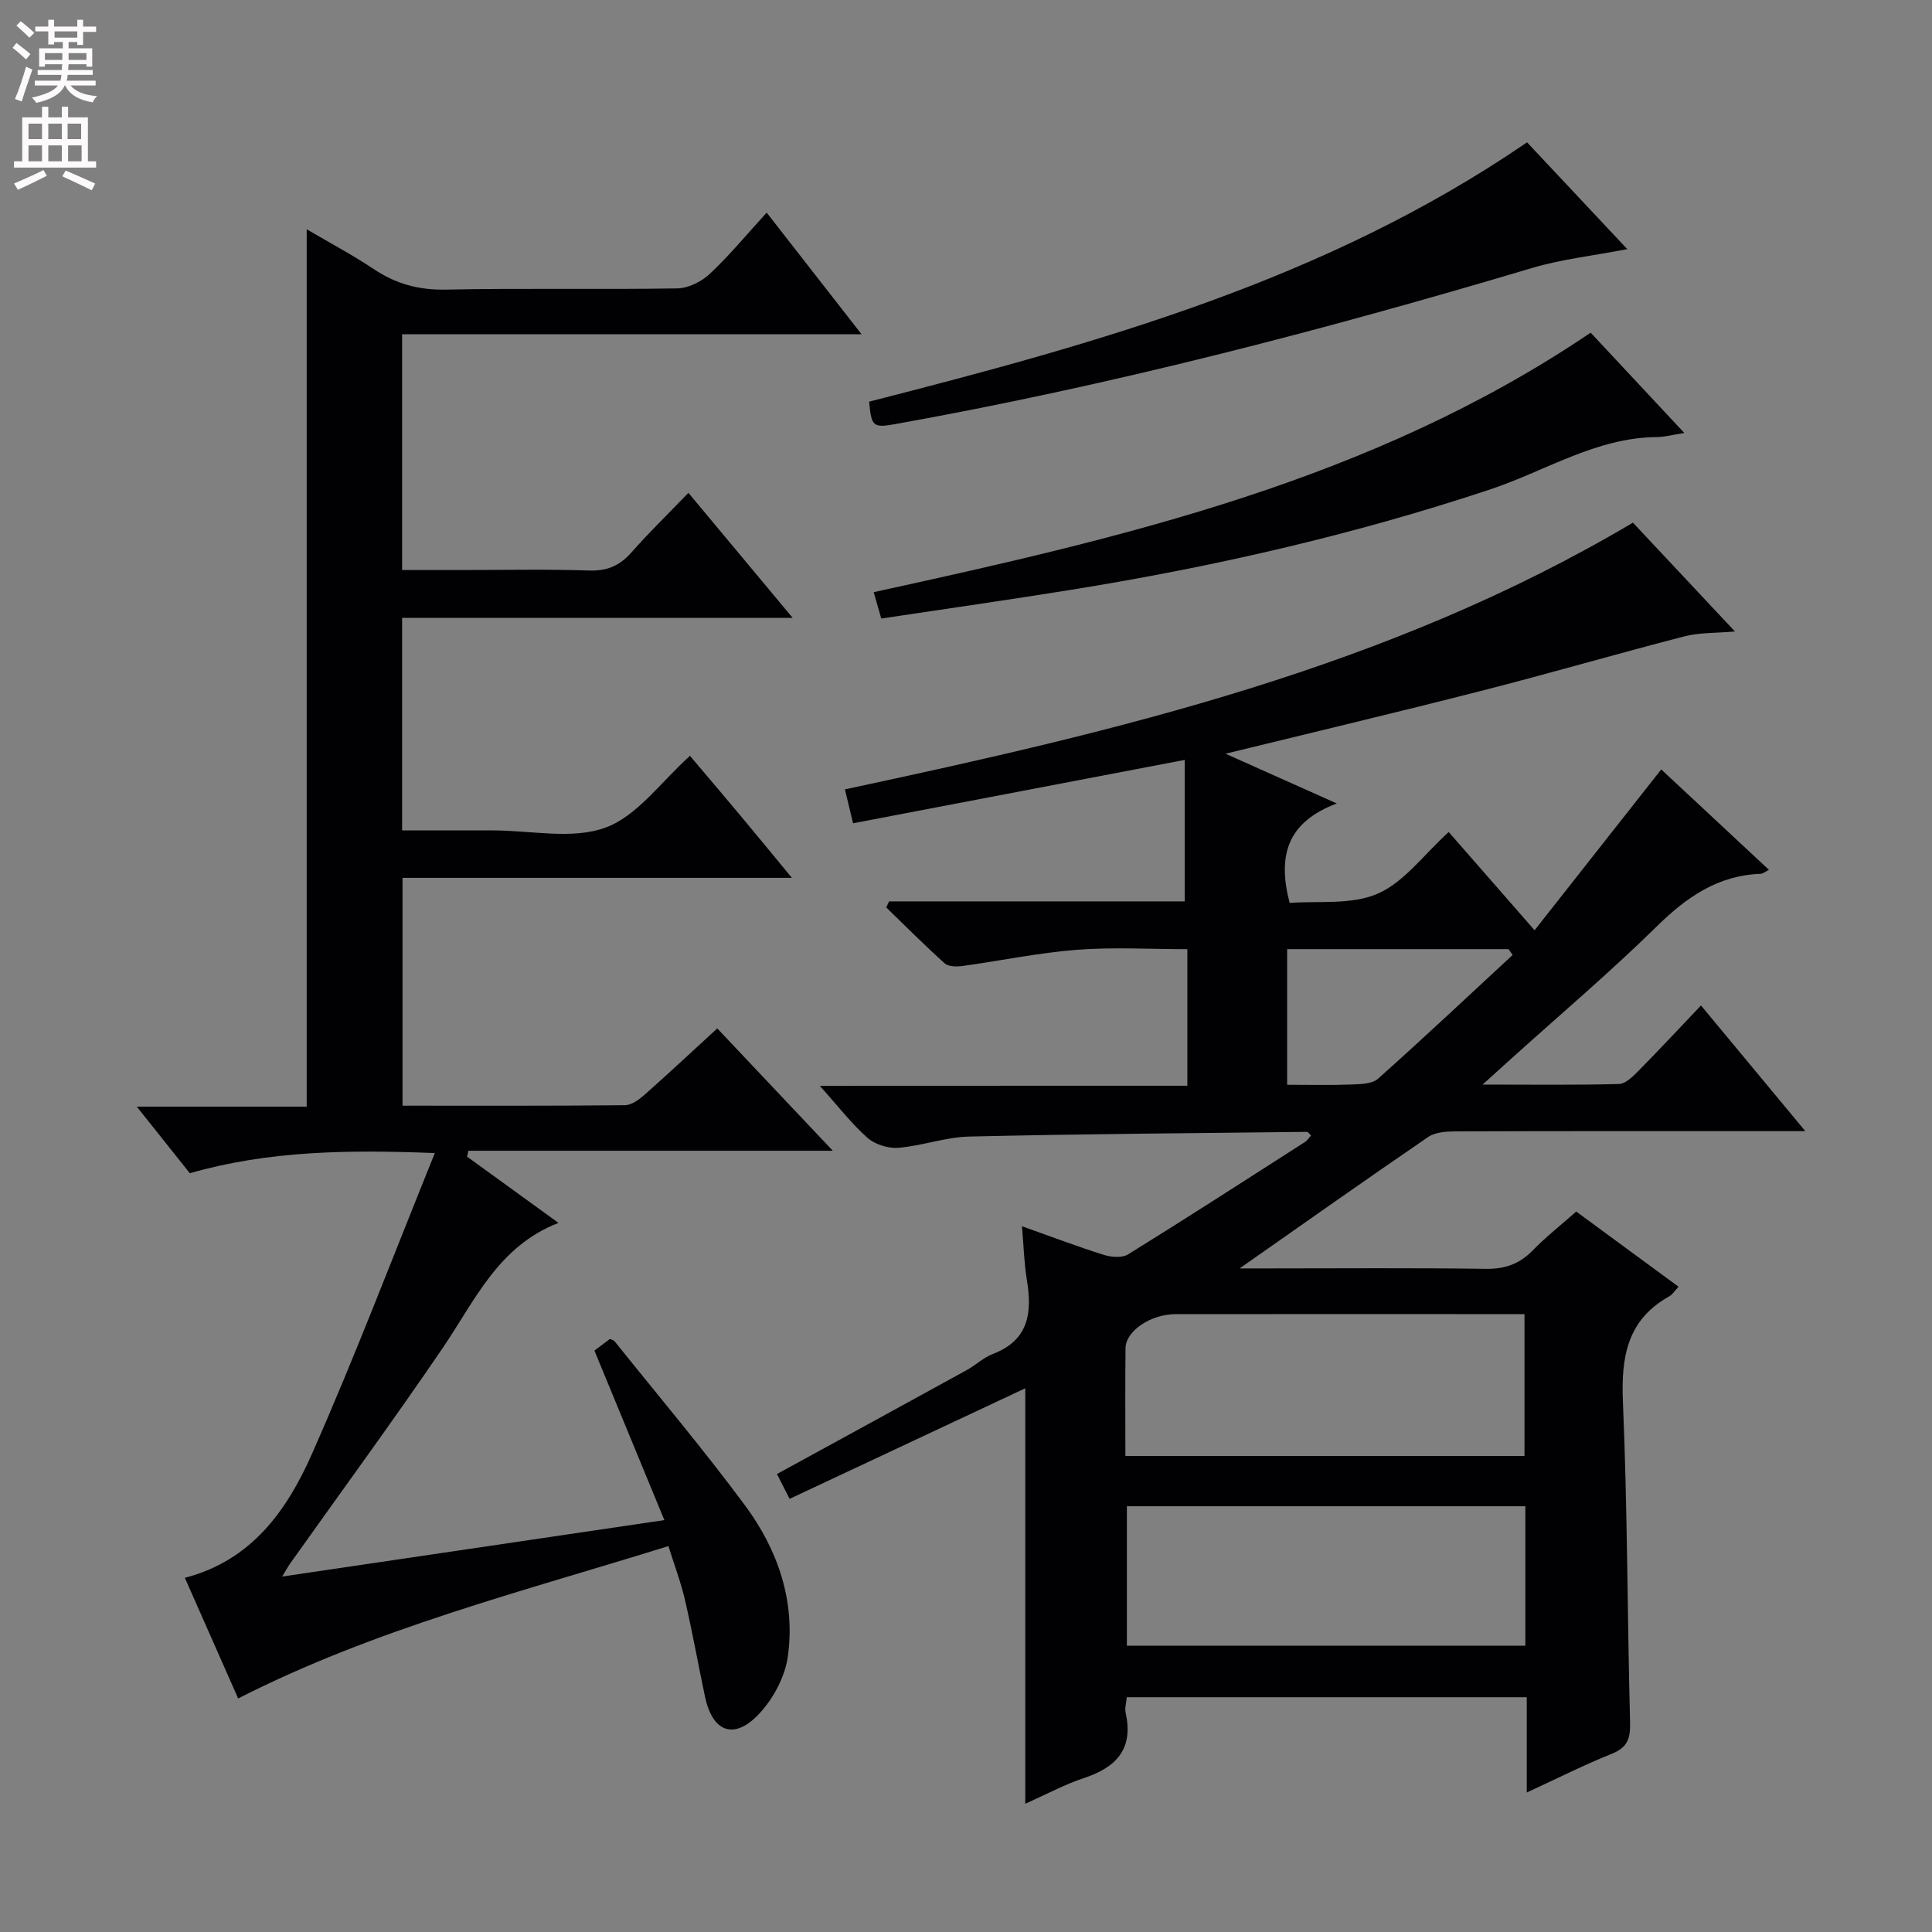 <svg enable-background="new 0 0 400 400" viewBox="0 0 400 400" xmlns="http://www.w3.org/2000/svg"><rect x="0" y="0" width="400" height="400" fill="#808080" stroke="none"/><g fill="#010103"><path d="m245.83 224.79c0-9.98 0-18.94 0-28.27-7.76 0-15.38-.46-22.93.13-7.92.61-15.75 2.27-23.64 3.35-1.2.16-2.89.15-3.66-.54-4.16-3.73-8.11-7.7-12.12-11.59.2-.42.4-.83.6-1.25h61.2c0-10.1 0-19.52 0-29.29-23.31 4.45-45.85 8.76-68.66 13.12-.6-2.5-1.09-4.53-1.69-7.02 56.44-12.06 112.47-25.15 163.15-55.22 6.87 7.33 13.75 14.67 21.12 22.53-3.97.35-7.32.2-10.43 1-14.08 3.64-28.05 7.71-42.15 11.31-17.28 4.42-34.63 8.53-52.89 13 7.6 3.4 14.59 6.52 23.04 10.3-10.16 3.82-12.36 10.65-9.76 20.6 5.81-.48 12.74.46 18.22-1.92 5.49-2.38 9.53-8.08 14.71-12.77 5.88 6.73 11.61 13.28 17.78 20.34 8.81-11.19 17.33-22 26.22-33.3 7.27 6.78 14.51 13.53 22.3 20.79-.86.43-1.27.81-1.7.82-8.85.32-15.33 4.81-21.5 10.87-9.61 9.44-19.91 18.17-29.92 27.2-1.68 1.52-3.37 3.04-6.17 5.57 10.38 0 19.31.12 28.24-.12 1.36-.04 2.87-1.53 3.98-2.66 4.31-4.37 8.49-8.86 13-13.6 7.34 8.84 14.08 16.96 21.6 26.02-2.94 0-4.69 0-6.44 0-21.99 0-43.99-.03-65.98.05-1.91.01-4.19.15-5.66 1.16-12.75 8.71-25.35 17.62-39.04 27.21h5.94c15 0 29.99-.13 44.99.09 3.97.06 6.99-.98 9.75-3.81 2.77-2.84 5.92-5.32 9.01-8.05 7.14 5.24 14.09 10.35 21.18 15.56-.77.82-1.23 1.61-1.92 1.99-8.76 4.9-9.98 12.59-9.59 21.89.94 22.11.91 44.26 1.48 66.39.08 3.26-.54 5.13-3.78 6.43-5.81 2.33-11.42 5.17-17.61 8.02 0-6.85 0-13.11 0-19.73-27.71 0-55.09 0-82.81 0-.09 1.07-.46 2.24-.23 3.28 1.65 7.42-1.92 11.23-8.6 13.44-4.05 1.34-7.86 3.41-12.19 5.34 0-28.93 0-57.38 0-86.02-16.13 7.57-32.29 15.15-48.79 22.89-1.06-2.08-1.93-3.78-2.62-5.14 13.3-7.28 26.27-14.35 39.21-21.47 1.89-1.04 3.54-2.64 5.52-3.4 7.49-2.88 8.12-8.61 7-15.38-.56-3.41-.64-6.9-1-11.05 6.06 2.15 11.44 4.2 16.92 5.92 1.55.49 3.8.68 5.04-.09 12.3-7.62 24.45-15.46 36.63-23.27.5-.32.84-.9 1.26-1.36-.4-.36-.63-.74-.85-.74-23.3.27-46.6.43-69.9.97-4.91.11-9.77 1.92-14.7 2.33-2.09.17-4.81-.68-6.37-2.05-3.31-2.92-6.04-6.5-9.88-10.77 26-.03 50.83-.03 76.09-.03zm69.98 115.93c0-9.84 0-19.26 0-28.87-27.65 0-55.1 0-82.5 0v28.87zm-82.81-39.28h82.63c0-9.96 0-19.52 0-29.37-3.84 0-7.32 0-10.8 0-20.48 0-40.96-.02-61.44.01-5.16.01-10.32 3.49-10.36 7.04-.09 7.32-.03 14.63-.03 22.32zm80.18-103.73c-.28-.4-.56-.8-.85-1.2-15.21 0-30.43 0-45.84 0v28.08c4.6 0 8.9.11 13.19-.05 1.91-.07 4.37-.09 5.62-1.2 9.43-8.4 18.62-17.06 27.88-25.63z"/><path d="m142.53 102.04c7.35 8.81 14.12 16.93 21.58 25.88-27.56 0-54.08 0-80.86 0v44.01h16.34 2.5c7.83-.01 16.39 1.95 23.29-.59 6.62-2.44 11.53-9.55 17.47-14.85 3.36 3.97 6.89 8.11 10.38 12.29 3.4 4.06 6.75 8.16 10.72 12.97-27.28 0-53.78 0-80.61 0v47.17c15.46 0 30.75.06 46.03-.1 1.42-.01 3.02-1.22 4.19-2.26 4.98-4.41 9.84-8.96 14.94-13.64 7.72 8.17 15.33 16.23 23.92 25.33-25.93 0-50.68 0-75.44 0-.09.41-.19.81-.28 1.22 6.25 4.53 12.5 9.06 18.93 13.72-12.5 4.83-17.3 16.09-23.94 25.85-10.29 15.11-21.1 29.86-31.69 44.77-.35.49-.63 1.03-1.58 2.6 26.68-3.94 52.36-7.74 79.13-11.69-4.93-11.93-9.64-23.35-14.48-35.09.94-.71 2.09-1.57 3.21-2.42.39.18.77.25.95.47 9.04 11.28 18.38 22.35 26.99 33.96 6.81 9.19 10.52 19.86 8.88 31.4-.6 4.23-3.09 8.82-6.08 11.94-5.13 5.35-9.53 3.57-11.07-3.75-1.4-6.65-2.6-13.35-4.13-19.97-.85-3.66-2.2-7.21-3.43-11.16-30.28 9.44-60.72 17.09-89.08 31.55-3.64-8.24-7.26-16.42-11.04-24.98 13.87-3.6 21.17-14.03 26.31-25.64 8.92-20.17 16.75-40.82 25.45-62.3-17.95-.71-34.39-.5-50.73 4.17-3.48-4.37-6.94-8.71-10.98-13.78h35.18c0-60.53 0-120.71 0-181.65 4.69 2.76 9.43 5.27 13.86 8.23 4.58 3.06 9.3 4.37 14.91 4.26 15.99-.33 31.99.01 47.98-.25 2.29-.04 5.02-1.42 6.73-3.03 4.08-3.84 7.68-8.2 11.75-12.66 6.44 8.25 12.64 16.21 19.64 25.18-32.33 0-63.61 0-95.12 0v48.82h11.81c9 0 18-.2 26.99.1 3.71.12 6.27-1.04 8.66-3.72 3.63-4.12 7.57-7.96 11.82-12.36z"/><path d="m329.33 68.88c6.36 6.81 12.59 13.48 19.39 20.76-2.38.37-4.06.84-5.74.85-12.56.12-23.01 7.03-34.4 10.82-28.4 9.45-57.43 16.07-86.92 20.82-12.93 2.08-25.89 3.93-39.21 5.93-.52-1.82-.99-3.49-1.56-5.46 51.89-11.33 103.29-23.18 148.44-53.72z"/><path d="m316.16 29.47c6.91 7.36 13.59 14.48 20.75 22.11-7.05 1.37-13.58 2.07-19.77 3.92-43.4 12.94-87.16 24.31-131.77 32.3-4.58.82-4.97.53-5.42-4.64 47.38-12.12 94.54-25.14 136.21-53.69z"/></g><path d="m2.6 9.9.8-1c.9.7 1.9 1.4 2.9 2.3l-.9 1.1c-1.1-1-2-1.8-2.8-2.4zm.5 10.6c.9-2.1 1.6-4.3 2.3-6.7.4.2.8.4 1.3.6-.7 2.1-1.5 4.3-2.2 6.6zm.3-15.2.9-.9c1 .8 2 1.6 2.8 2.4l-1 1c-.9-.9-1.8-1.7-2.7-2.5zm12.6-1.2h1.2v1.4h2.7v1.1h-2.7v2.7h-1.2v-.6h-1.8v1.3h4.9v3.8h-1.2v-.5h-3.7c0 .4-.1.9-.1 1.2h5.1v1h-5.2c0 .5-.1.9-.2 1.2h6v1h-5.2c1.1 1.3 2.9 2 5.5 2.2-.4.4-.7.8-.9 1.3-2.9-.5-4.8-1.6-5.7-3.5h-.1c-.8 1.7-2.7 2.9-5.9 3.6-.2-.4-.6-.8-.9-1.1 2.8-.6 4.6-1.4 5.4-2.5h-4.8v-1h5.3c.1-.3.2-.7.2-1.2h-4.9v-1h5c0-.4 0-.8.1-1.2h-3.6v.5h-1.2v-3.8h4.9v-1.3h-1.8v.5h-1.2v-2.7h-2.7v-1h2.7v-1.4h1.2v1.4h4.8zm-6.7 8.3h3.6c0-.4 0-.9 0-1.4h-3.6zm1.9-4.6h4.8v-1.3h-4.7v1.3zm6.7 3.2h-3.7v1.4h3.7z" fill="#fcfafa"/><path d="m8.7 22.1h1.3v2.2h2.8v-2.2h1.3v2.2h4.1v9.1h1.7v1.3h-17v-1.3h1.7v-9.1h4.1zm.3 13.1.7 1.2c-1.8.9-3.8 1.9-6 2.9-.2-.4-.5-.8-.8-1.3 2.3-1 4.4-1.9 6.1-2.8zm-3.1-6.4h2.8v-3.2h-2.8zm0 4.6h2.8v-3.3h-2.8zm4.1-4.6h2.8v-3.2h-2.8zm0 4.6h2.8v-3.3h-2.8zm3.6 1.9c2.1.9 4.1 1.8 6.1 2.7l-.7 1.4c-2.2-1.1-4.2-2-6.1-2.9zm3.2-9.7h-2.8v3.2h2.8zm-2.7 7.8h2.8v-3.3h-2.8z" fill="#fcfafa"/></svg>